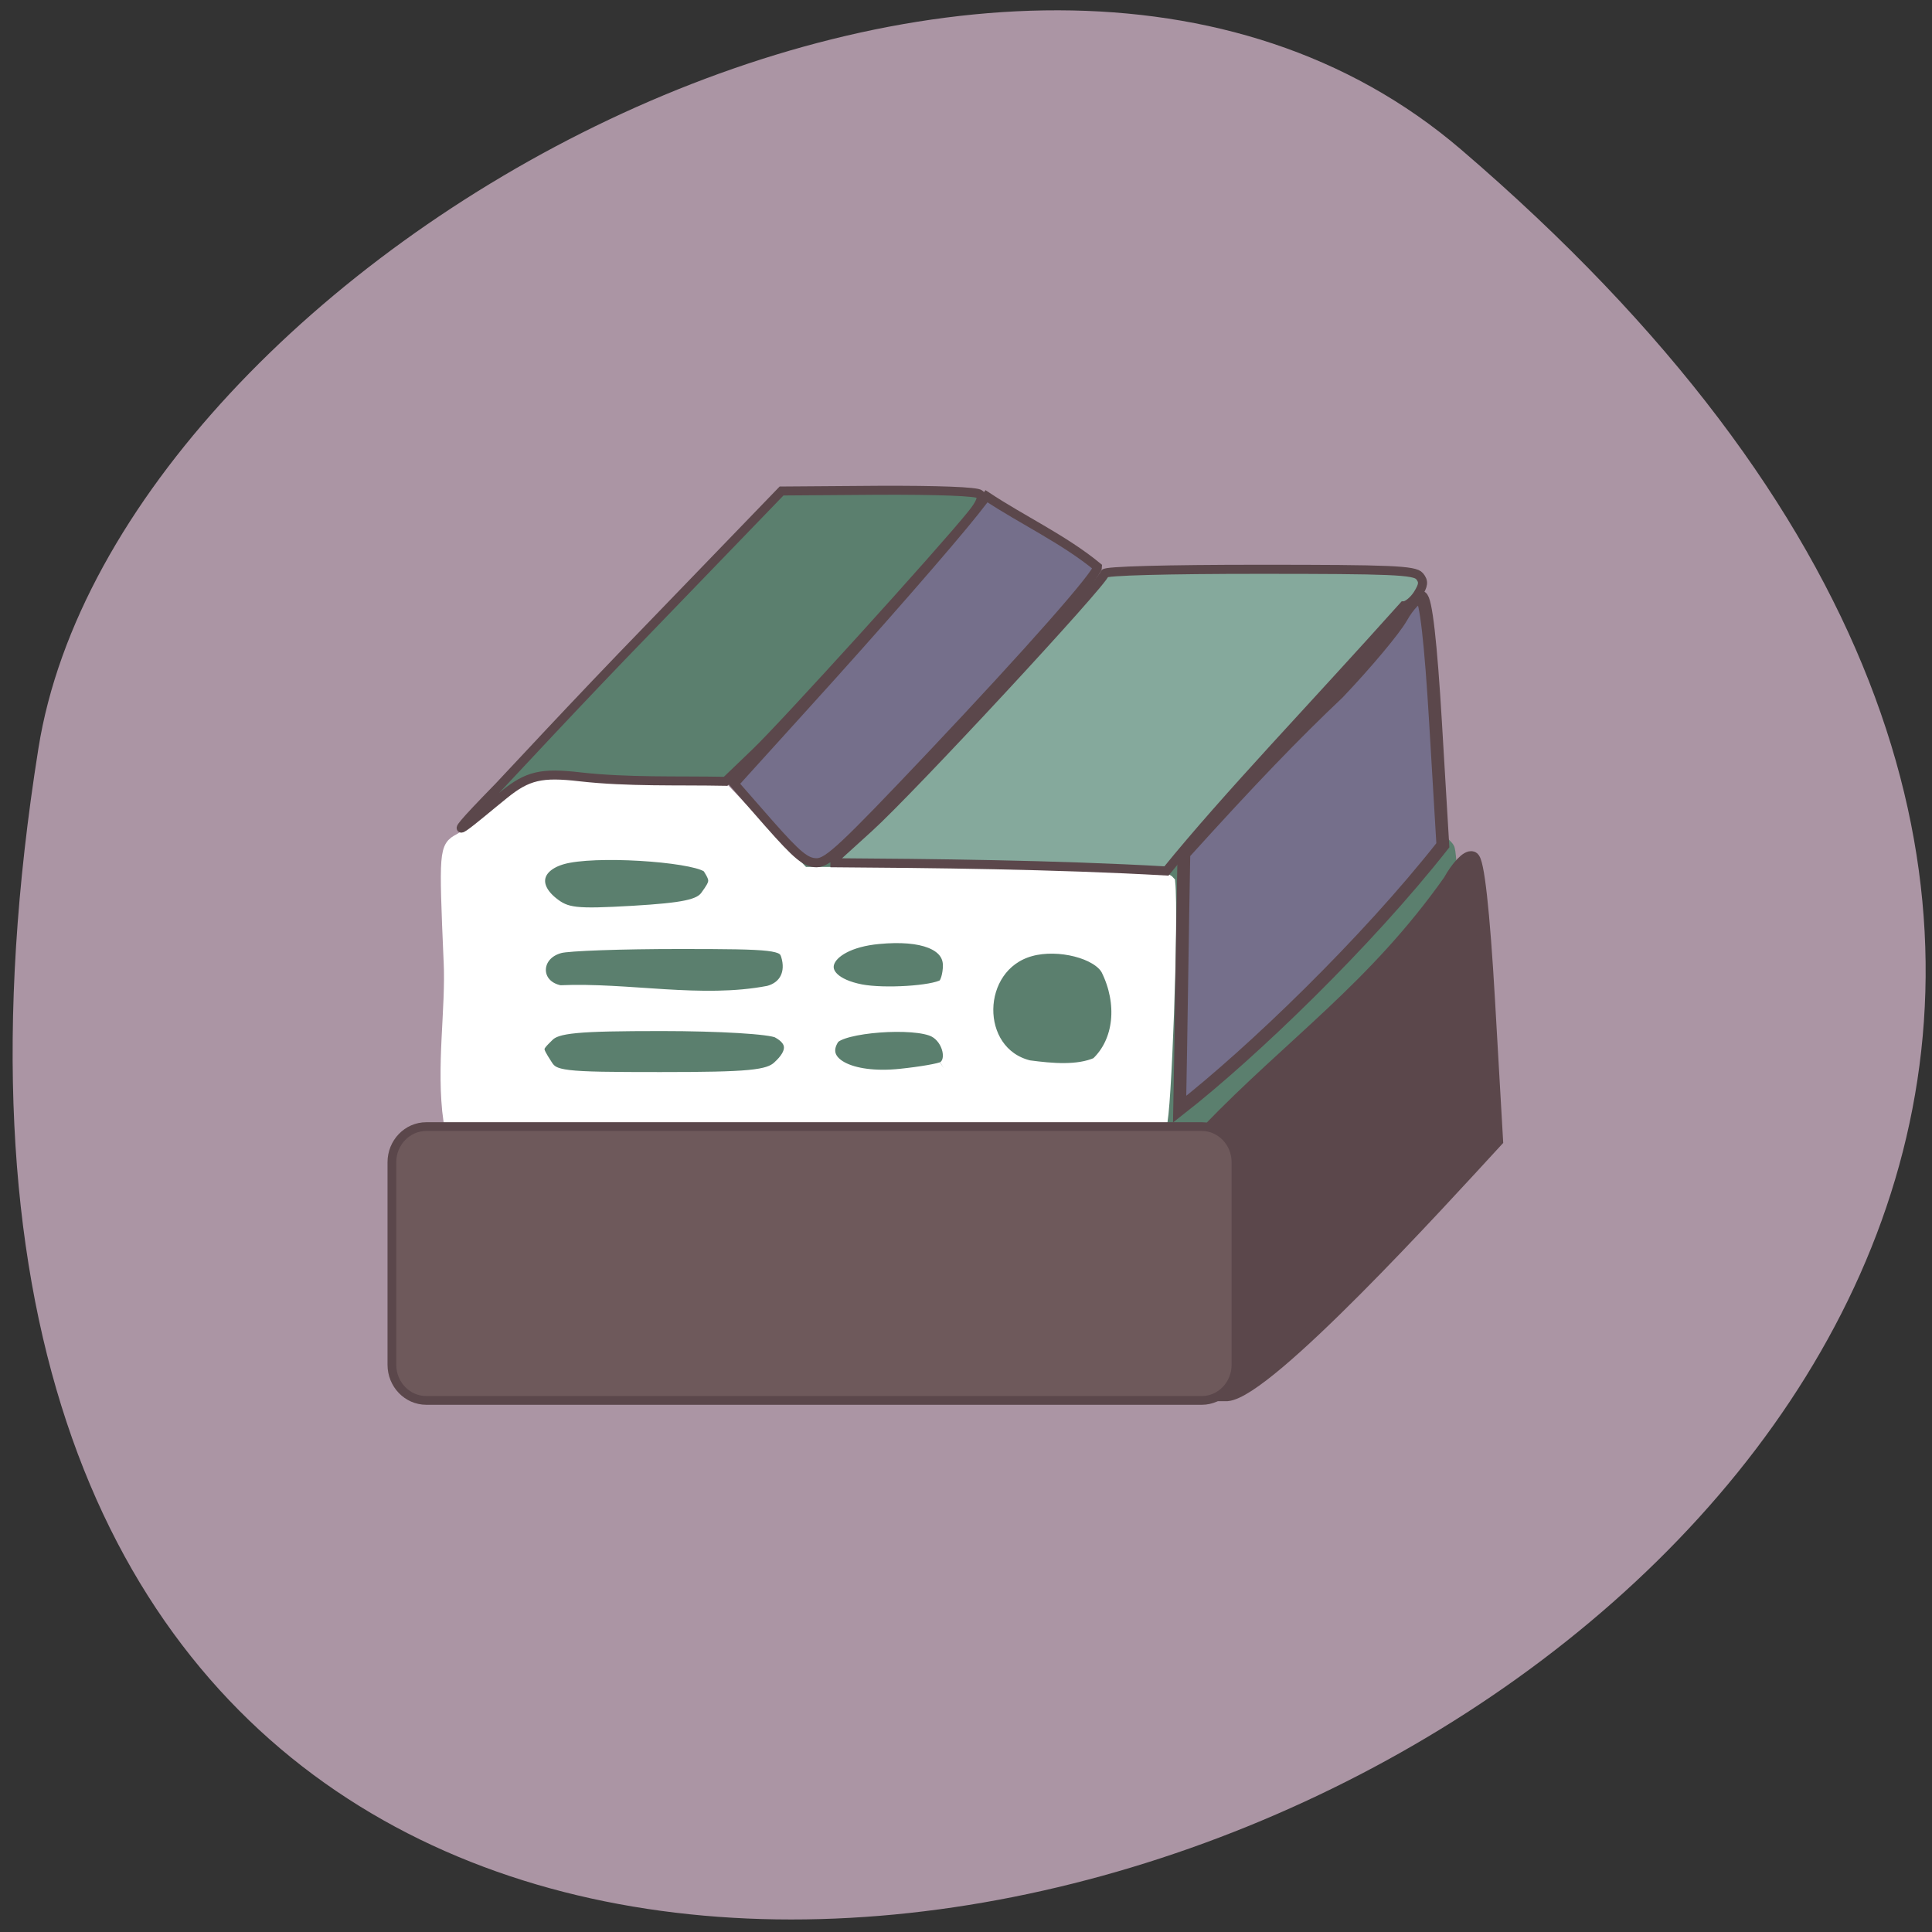 <svg xmlns="http://www.w3.org/2000/svg" viewBox="0 0 32 32"><rect x="0" y="0" width="32" height="32" fill="#333333" stroke="none"/><path d="m 24.2 2.477 c 27.891 23.891 -29.453 46.863 -23.563 9.914 c 1.293 -8.102 16.05 -16.352 23.563 -9.914" fill="#ab95a4"/><g transform="scale(0.125)"><path d="m 69.53 150.75 c -2.688 -1.531 -3.125 -4.313 -3.125 -20.563 v -16.625 l 2.25 -1.906 l 2.281 -1.875 h 58.09 c 58.19 0 60.844 0.094 62.844 2.594 c 0.375 0.469 0.656 8.75 0.688 18.375 c 0 16.469 -0.094 17.594 -1.844 19.03 c -1.813 1.5 -3.063 1.531 -61 1.531 c -32.531 0 -59.62 -0.25 -60.19 -0.563" fill="#5b7f6e" stroke="#5b7f6e" stroke-width="1.684"/><path d="m 59.688 127.31 c -0.625 -14.563 -0.594 -15 1.25 -15.969 c 1.031 -0.563 3.719 -2.594 5.938 -4.5 c 3.938 -3.375 4.156 -3.438 8.938 -2.781 c 2.688 0.375 8.344 0.719 12.563 0.75 l 7.656 0.094 c 3.469 3.625 6.906 7.25 10.375 10.875 h 23.719 c 17.875 0 23.969 0.281 24.688 1.125 c 0.469 4.594 -0.531 31.28 -1.125 32.03 c -32.531 0.563 -57.5 0.094 -94.03 -0.438 c -1 -7.156 0.344 -14.719 0.031 -21.19 m 43.5 14.156 c 2.156 -1.938 2.125 -3.625 -0.094 -4.813 c -0.969 -0.531 -7.75 -0.938 -15.438 -0.938 c -11.188 0 -13.906 0.25 -15.09 1.438 c -1.719 1.688 -1.719 1.75 -0.281 4 c 1.031 1.688 2.125 1.813 15.188 1.813 c 11.813 0 14.344 -0.25 15.719 -1.5 m 21.844 0.063 c 1.5 -0.906 0.781 -3.938 -1.156 -4.969 c -2.625 -1.406 -12.531 -0.656 -13.594 1.031 c -2.094 3.281 2.25 5.656 9.06 4.938 c 2.688 -0.281 5.25 -0.719 5.688 -1 m 20.344 -0.531 c 3.188 -2.969 3.625 -8.094 1.406 -12.563 c -1.25 -2.313 -6.5 -3.656 -10.25 -2.625 c -7.656 2.094 -7.813 13.75 -0.219 15.594 c 3.063 0.406 6.5 0.719 9.06 -0.406 m -43.531 -9.469 c 2.281 -0.594 3.281 -2.594 2.531 -5 c -0.5 -1.563 -1.688 -1.688 -14.375 -1.688 c -7.625 0 -14.75 0.25 -15.844 0.563 c -3.656 0.969 -3.656 5.344 0.031 6.06 c 9.03 -0.406 18.719 1.781 27.656 0.063 m 23.22 -0.875 c 0.406 -0.281 0.781 -1.5 0.781 -2.719 c 0 -2.906 -3.531 -4.313 -9.438 -3.75 c -7.781 0.719 -9.438 5.781 -2.344 7.156 c 3.125 0.594 9.563 0.188 11 -0.688 m -31.406 -11.813 c 1.375 -1.875 1.406 -2.219 0.344 -3.906 c -0.938 -1.469 -13.438 -2.469 -18.656 -1.5 c -4.25 0.781 -5.344 3.75 -2.281 6.25 c 1.938 1.563 3.156 1.688 10.813 1.25 c 6.781 -0.406 8.875 -0.844 9.781 -2.094" fill="#fff" stroke="#fff" stroke-width="1.818"/></g><g stroke="#5b474b"><g transform="matrix(0.125 0 0 0.125 -0.341 -0.035)"><path d="m 162.79 150.22 c 11.156 -11.594 22.06 -18.969 32.09 -33.16 c 1.031 -1.875 2.344 -3.25 2.906 -3.03 c 0.656 0.219 1.406 6.875 2.094 18.844 l 1.063 18.5 c -7.5 8.156 -30.28 33.19 -35.625 33.625 h -2.875 c 0.219 -10.781 0.125 -24 0.344 -34.781" fill="#5b474b" stroke-width="1.895"/><path d="m 159.6 113.38 c 8.906 -9.844 14.656 -15.813 20.438 -21.281 c 3.656 -3.844 7.438 -8.344 8.375 -10 c 0.938 -1.656 2.125 -2.875 2.625 -2.688 c 0.625 0.219 1.281 6.06 1.906 16.594 l 0.969 16.281 c -10.156 12.906 -25.281 27.469 -34.875 34.969 c 0.188 -9.469 0.375 -24.375 0.563 -33.875" fill="#756f8b" stroke-width="1.691"/><path d="m 112.76 114.59 l 5.094 -4.625 c 5.5 -4.969 31.25 -32.75 31.25 -33.688 c 0 -0.344 8.25 -0.563 20.5 -0.563 c 17.438 0 20.563 0.125 21.22 0.906 c 0.594 0.719 0.531 1.188 -0.25 2.438 c -0.531 0.813 -1.375 1.5 -1.844 1.5 c -11.969 13.375 -23.375 25.19 -31.438 35.13 c -14.906 -0.844 -31.12 -1 -44.531 -1.094" fill="#85a99c" stroke-width="1.203"/><path d="m 104.6 109.38 l -4.594 -5.25 l 9.594 -10.594 c 9.313 -10.25 19.06 -21.438 22.281 -25.5 l 1.563 -2 c 4.813 3.188 10.281 5.719 14.719 9.375 c 0.031 0.938 -8.938 11.125 -21.969 24.906 c -11.625 12.281 -13.75 14.281 -15.25 14.281 c -1.438 0 -2.563 -0.938 -6.344 -5.219" fill="#756f8b" stroke-width="1.201"/><path d="m 59.22 149.56 h 102.75 c 2.5 0 4.531 2.125 4.531 4.719 v 26.844 c 0 2.594 -2.031 4.719 -4.531 4.719 h -102.75 c -2.531 0 -4.563 -2.125 -4.563 -4.719 v -26.844 c 0 -2.594 2.031 -4.719 4.563 -4.719" fill="#6e595b" stroke-width="1.159"/></g><path d="m 66.06 104.28 c 1.406 -1.469 10.25 -11.06 19.938 -21.03 l 17.563 -18.19 l 12.844 -0.094 c 7.875 -0.031 13.09 0.156 13.438 0.531 c 0.406 0.406 0.031 1.281 -1.063 2.625 c -3.938 4.906 -25.09 28.22 -28.688 31.625 l -3.938 3.781 c -6.438 -0.125 -12.906 0.125 -19.313 -0.594 c -5.094 -0.594 -6.938 -0.156 -10.03 2.344 c -3.25 2.594 -10.625 9.09 -0.75 -1" transform="scale(0.125)" fill="#5b7f6e" stroke-width="1.19"/></g></svg>
